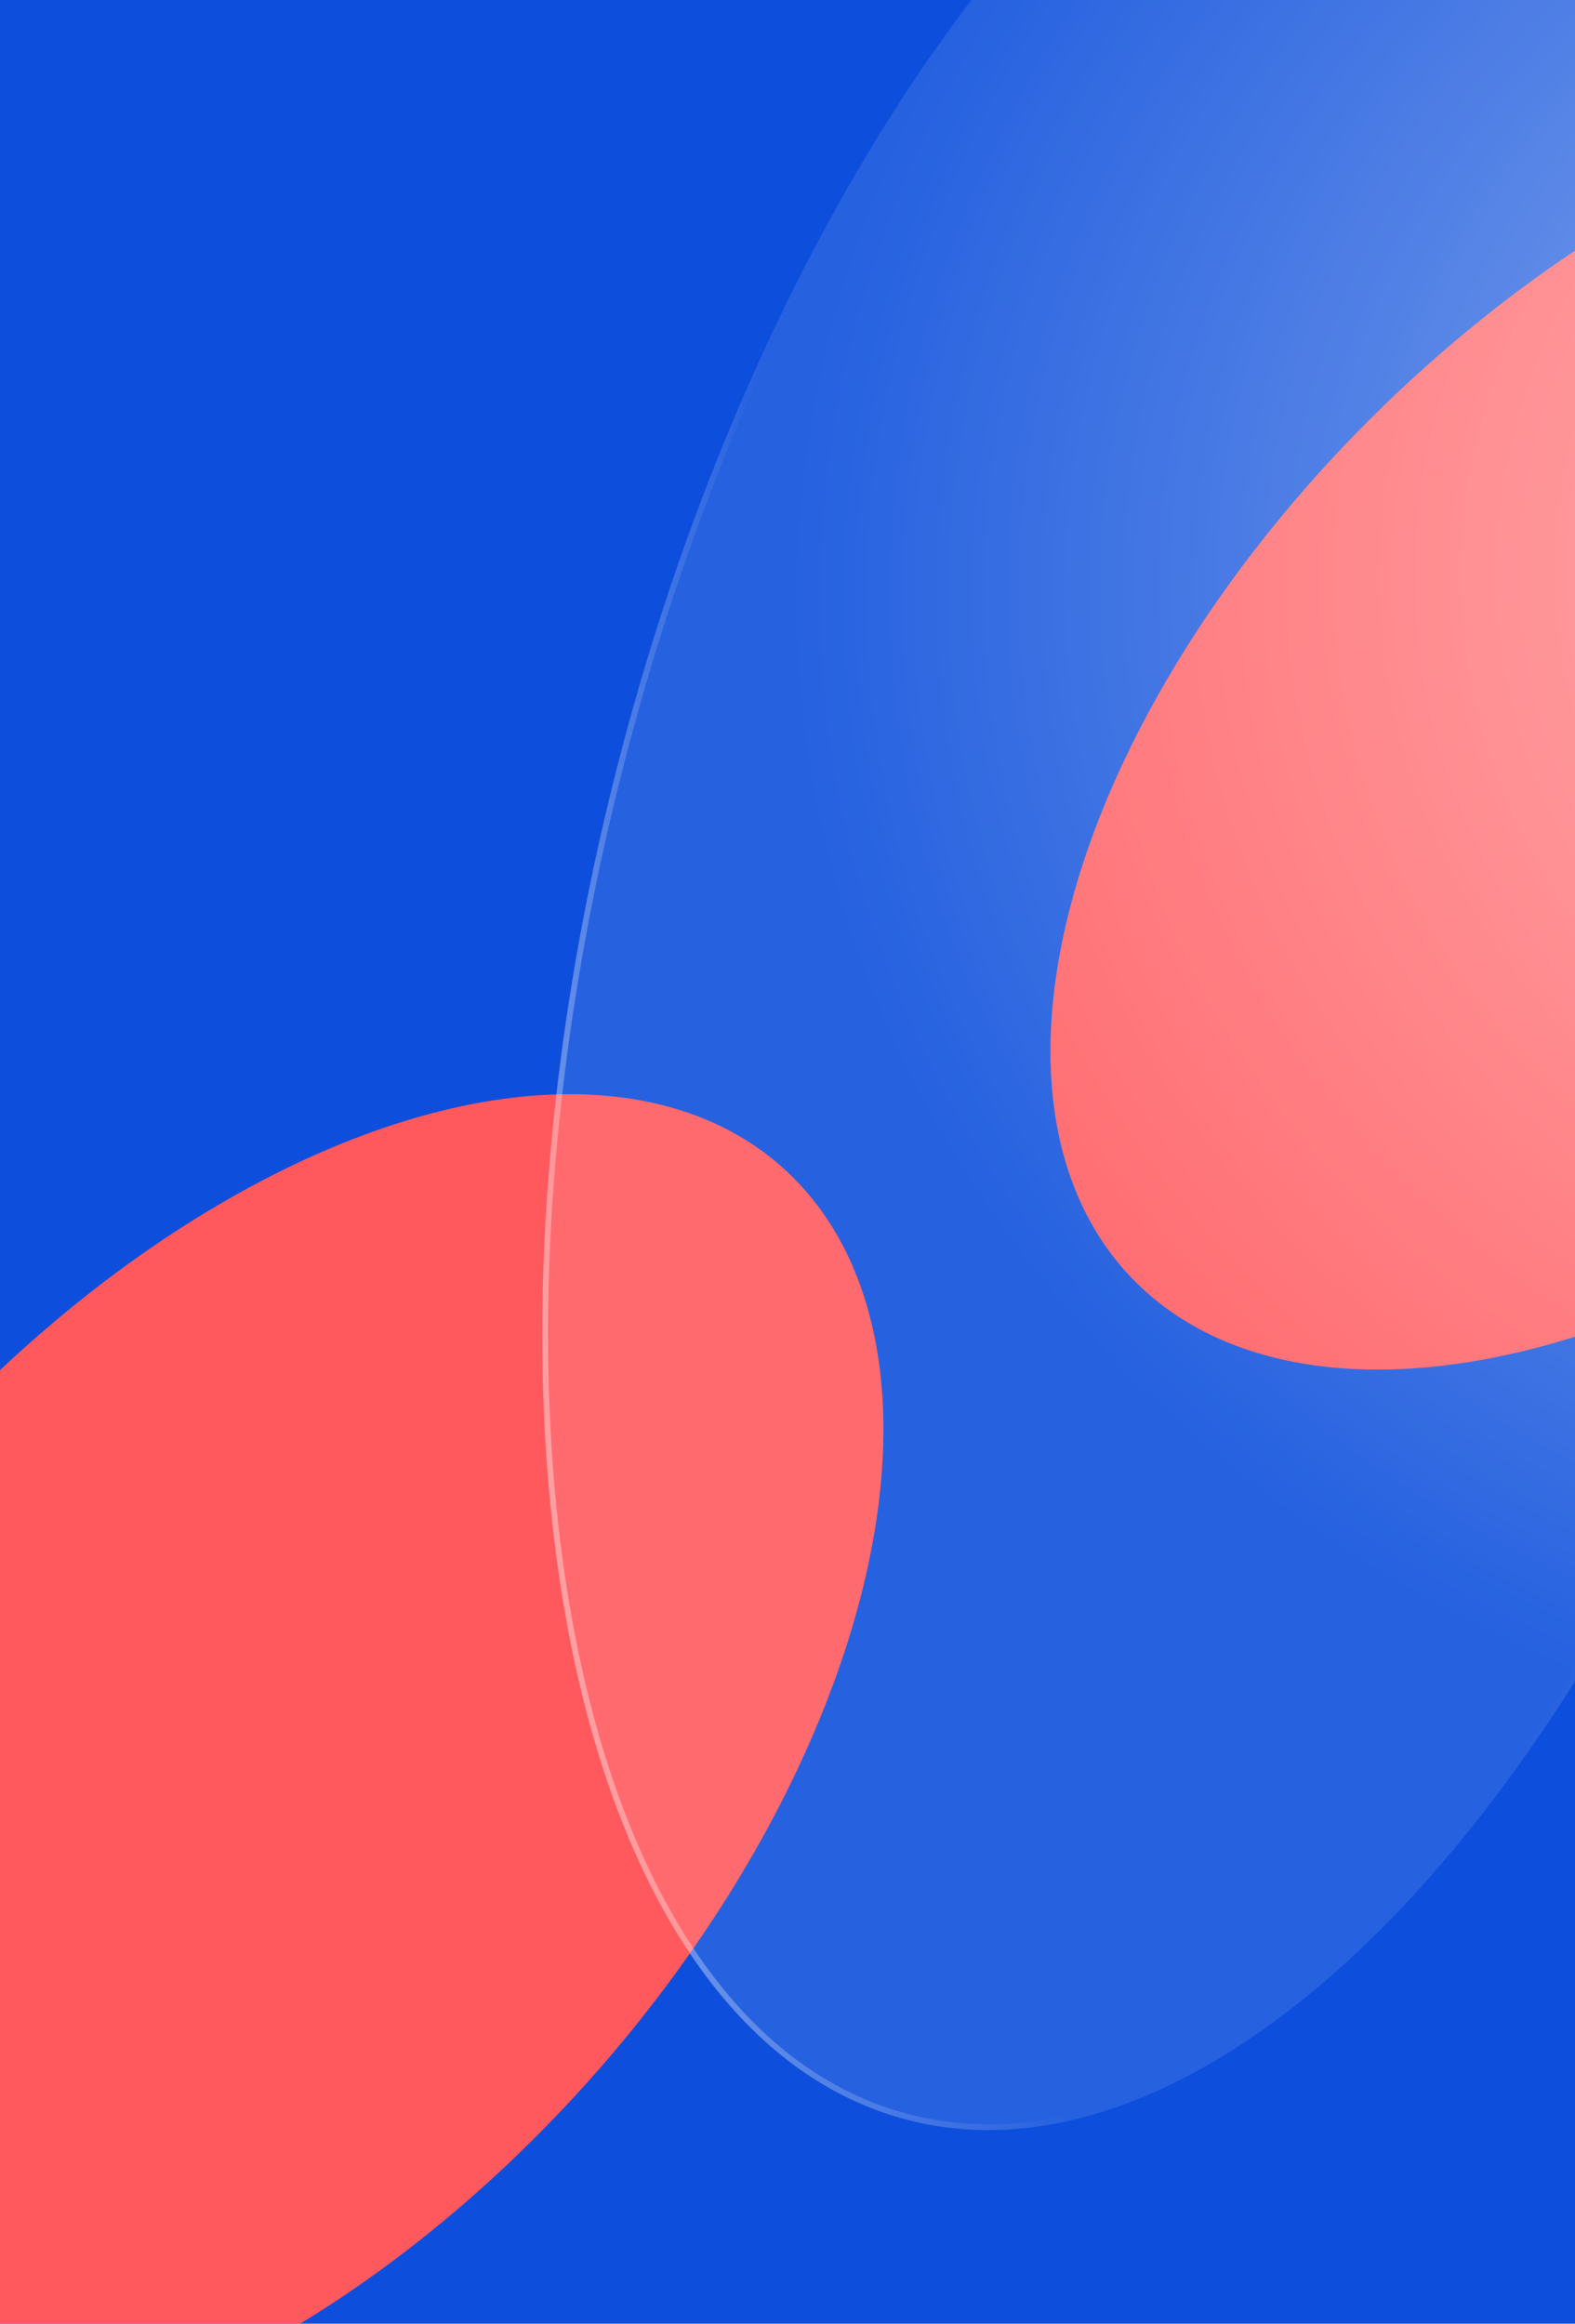 <svg width="549" height="810" viewBox="0 0 549 810" fill="none" xmlns="http://www.w3.org/2000/svg">
<g clip-path="url(#clip0_70_683)">
<rect width="549" height="810" fill="#0D4FDC"/>
<g filter="url(#filter0_b_70_683)">
<ellipse cx="279.165" cy="159.93" rx="279.165" ry="159.93" transform="matrix(0.726 -0.687 -0.687 -0.726 503.893 561.12)" fill="#FF595E"/>
</g>
<g filter="url(#filter1_b_70_683)">
<ellipse cx="279.165" cy="159.93" rx="279.165" ry="159.93" transform="matrix(0.659 -0.752 -0.752 -0.659 24.443 931.648)" fill="#FF595E"/>
</g>
<g filter="url(#filter2_b_70_683)">
<ellipse cx="218.967" cy="439.492" rx="218.967" ry="439.492" transform="matrix(-0.966 -0.259 -0.259 0.966 754.507 -53.655)" fill="url(#paint0_radial_70_683)"/>
<path d="M218.713 257.775C187.333 374.885 182.589 487.198 200.243 574.095C217.91 661.058 257.922 722.241 315.763 737.739C373.603 753.238 438.846 720.257 497.628 653.779C556.365 587.351 608.413 487.713 639.792 370.603C671.172 253.493 675.916 141.18 658.262 54.283C640.595 -32.68 600.583 -93.863 542.743 -109.362C484.902 -124.86 419.659 -91.879 360.877 -25.401C302.141 41.027 250.093 140.665 218.713 257.775Z" stroke="url(#paint1_linear_70_683)" stroke-width="2"/>
</g>
</g>
<defs>
<filter id="filter0_b_70_683" x="246.008" y="-91.298" width="701.344" height="688.715" filterUnits="userSpaceOnUse" color-interpolation-filters="sRGB">
<feFlood flood-opacity="0" result="BackgroundImageFix"/>
<feGaussianBlur in="BackgroundImageFix" stdDeviation="60"/>
<feComposite in2="SourceAlpha" operator="in" result="effect1_backgroundBlur_70_683"/>
<feBlend mode="normal" in="SourceGraphic" in2="effect1_backgroundBlur_70_683" result="shape"/>
</filter>
<filter id="filter1_b_70_683" x="-251.58" y="261.406" width="679.815" height="709.836" filterUnits="userSpaceOnUse" color-interpolation-filters="sRGB">
<feFlood flood-opacity="0" result="BackgroundImageFix"/>
<feGaussianBlur in="BackgroundImageFix" stdDeviation="60"/>
<feComposite in2="SourceAlpha" operator="in" result="effect1_backgroundBlur_70_683"/>
<feBlend mode="normal" in="SourceGraphic" in2="effect1_backgroundBlur_70_683" result="shape"/>
</filter>
<filter id="filter2_b_70_683" x="100.053" y="-203.143" width="658.399" height="1034.66" filterUnits="userSpaceOnUse" color-interpolation-filters="sRGB">
<feFlood flood-opacity="0" result="BackgroundImageFix"/>
<feGaussianBlur in="BackgroundImageFix" stdDeviation="44.5"/>
<feComposite in2="SourceAlpha" operator="in" result="effect1_backgroundBlur_70_683"/>
<feBlend mode="normal" in="SourceGraphic" in2="effect1_backgroundBlur_70_683" result="shape"/>
</filter>
<radialGradient id="paint0_radial_70_683" cx="0" cy="0" r="1" gradientUnits="userSpaceOnUse" gradientTransform="translate(-96.257 230.182) rotate(18.114) scale(530.847 449.608)">
<stop stop-color="white" stop-opacity="0.6"/>
<stop offset="0.974" stop-color="white" stop-opacity="0.1"/>
</radialGradient>
<linearGradient id="paint1_linear_70_683" x1="652.619" y1="165.473" x2="128.394" y2="257.241" gradientUnits="userSpaceOnUse">
<stop stop-color="white" stop-opacity="0.2"/>
<stop offset="0.365" stop-color="white" stop-opacity="0"/>
<stop offset="0.703" stop-color="white" stop-opacity="0"/>
<stop offset="1" stop-color="white" stop-opacity="0.4"/>
</linearGradient>
<clipPath id="clip0_70_683">
<rect width="549" height="810" fill="white"/>
</clipPath>
</defs>
</svg>
